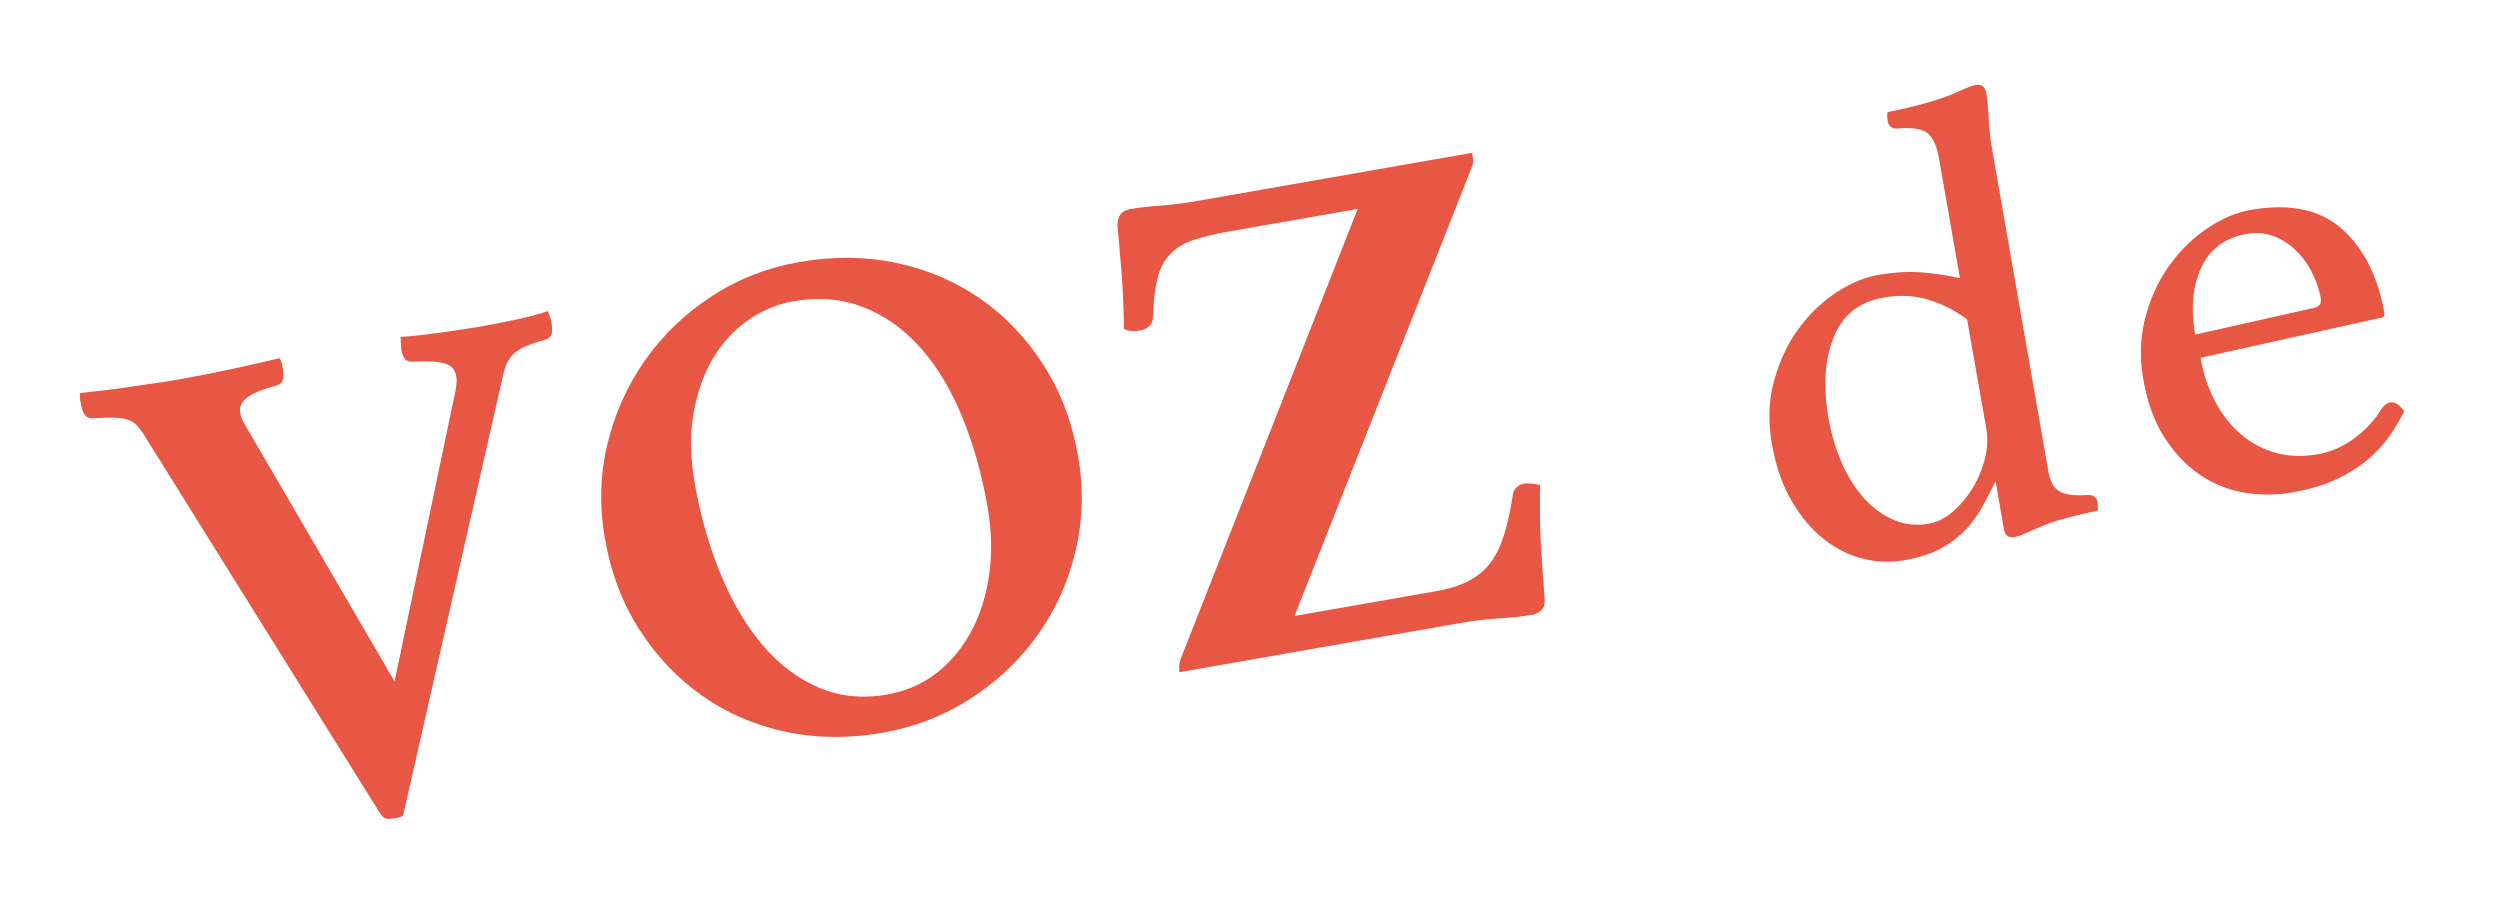 <svg version="1.1" id="Capa_1" xmlns="http://www.w3.org/2000/svg" x="0" y="0" viewBox="0 0 266 96" xml:space="preserve"><style>.st0{fill:#e85644}</style><path class="st0" d="M48.45 41.65c.13-.69.17-1.23.1-1.63-.12-.69-.53-1.14-1.23-1.35-.7-.21-1.86-.27-3.48-.19-.6.06-.98-.36-1.14-1.26-.02-.1-.02-.21-.02-.34 0-.13-.01-.27-.03-.42l-.03-.61c.46-.03 1.01-.07 1.66-.14.65-.06 1.36-.15 2.14-.26l2.32-.33c.77-.11 1.48-.22 2.13-.33 1.44-.25 2.81-.52 4.11-.8 1.3-.28 2.41-.58 3.33-.89l.18.58c.07.14.13.28.15.43.03.15.05.27.06.37.17.94-.05 1.49-.63 1.64-1.56.43-2.64.88-3.25 1.37-.6.49-1.02 1.24-1.25 2.25L42.88 86.82c-.24.09-.43.15-.58.18s-.32.06-.52.09c-.4.07-.7.04-.89-.07-.2-.12-.45-.43-.74-.94L15.21 46.09c-.21-.32-.42-.6-.65-.84-.22-.24-.52-.43-.9-.57-.38-.14-.87-.22-1.46-.24-.59-.02-1.37 0-2.33.06-.65.06-1.07-.4-1.24-1.39-.03-.15-.06-.36-.11-.63s-.04-.49.04-.66c.75-.08 1.6-.18 2.55-.29.95-.11 1.91-.24 2.88-.39.97-.14 1.92-.28 2.84-.42.92-.13 1.73-.26 2.42-.39 1.64-.29 3.41-.64 5.33-1.05 1.92-.41 3.64-.8 5.16-1.17.14.23.24.47.28.72.04.25.08.45.1.59.16.89-.06 1.42-.64 1.57-1.56.43-2.63.87-3.21 1.33-.58.46-.82.99-.72 1.58.06.35.2.73.43 1.15l16 27.45 6.47-30.85zM64.37 57.32c-.61-3.47-.52-6.83.26-10.08s2.12-6.22 4-8.9c1.88-2.68 4.23-4.94 7.05-6.79 2.82-1.85 5.96-3.07 9.43-3.68 3.57-.62 7-.59 10.29.11 3.29.7 6.26 1.97 8.9 3.8 2.65 1.84 4.88 4.18 6.71 7.02 1.83 2.85 3.06 6.08 3.69 9.7.61 3.47.52 6.84-.26 10.12-.78 3.28-2.11 6.24-4 8.9-1.88 2.65-4.25 4.91-7.09 6.76-2.84 1.85-6 3.08-9.47 3.69-3.57.62-7 .59-10.28-.11-3.29-.7-6.24-1.97-8.86-3.81-2.62-1.84-4.84-4.17-6.66-6.99-1.84-2.83-3.07-6.07-3.71-9.74zm29.95 16.59c2.08-.36 3.88-1.15 5.41-2.36 1.52-1.21 2.75-2.72 3.69-4.52.94-1.8 1.55-3.82 1.85-6.07.3-2.25.23-4.59-.19-7.01-.62-3.52-1.52-6.73-2.72-9.64-1.2-2.9-2.67-5.34-4.42-7.31-1.75-1.97-3.76-3.4-6.04-4.3-2.28-.9-4.78-1.12-7.5-.64-1.73.3-3.35.98-4.85 2.04-1.5 1.06-2.74 2.42-3.73 4.1-.98 1.68-1.66 3.62-2.04 5.84-.38 2.21-.34 4.63.12 7.26.64 3.67 1.6 7 2.86 9.99 1.26 3 2.78 5.5 4.53 7.52 1.76 2.02 3.74 3.48 5.94 4.4 2.19.9 4.56 1.14 7.09.7zM137.74 65.54l15.01-2.63c1.49-.26 2.71-.65 3.66-1.18.95-.52 1.72-1.19 2.29-2.01.57-.81 1.03-1.79 1.37-2.92.34-1.13.63-2.46.87-3.98.03-.41.17-.73.41-.95.24-.22.49-.35.73-.4.45-.08 1.04-.03 1.79.15-.06 2.26-.03 4.49.1 6.69s.26 3.95.38 5.26c.05.6-.05 1.04-.31 1.32-.26.27-.61.45-1.06.53-.94.16-2.11.29-3.5.38-1.39.09-2.88.27-4.46.55l-29.51 5.17c-.08-.45-.05-.88.08-1.32l18.87-47.97-13.82 2.42c-1.54.27-2.8.58-3.78.93-.99.35-1.79.86-2.41 1.53-.62.67-1.06 1.53-1.31 2.57-.25 1.04-.41 2.41-.47 4.1-.02.77-.52 1.24-1.51 1.41-.25.04-.52.05-.8.03-.29-.03-.54-.1-.76-.21-.04-2.24-.13-4.33-.29-6.27-.16-1.94-.3-3.51-.4-4.72-.03-1.02.41-1.6 1.3-1.76.99-.17 2.08-.3 3.27-.38 1.19-.08 2.57-.26 4.16-.54l28.99-5.08c.05.3.09.57.11.82.02.25-.03.49-.14.71l-18.86 47.75z"/><g><path class="st0" d="M217.91 49.96c.09.54.22.99.38 1.35.16.37.39.66.71.88.31.22.72.37 1.22.44s1.13.09 1.91.04c.6-.01.94.23 1.03.72.05.27.06.59.03.96-.58.1-1.35.27-2.3.51-.95.24-1.75.46-2.41.66-.96.35-1.8.7-2.52 1.03-.71.33-1.25.53-1.61.59-.63.11-1.01-.17-1.13-.84l-.89-5.1c-.48.96-.96 1.89-1.45 2.78-.49.89-1.09 1.71-1.82 2.46-.72.75-1.59 1.4-2.6 1.94-1.01.55-2.28.95-3.8 1.22s-3.03.21-4.52-.18c-1.5-.38-2.89-1.09-4.18-2.14-1.29-1.04-2.41-2.4-3.38-4.08-.96-1.67-1.64-3.65-2.04-5.93-.43-2.46-.35-4.74.25-6.85.6-2.11 1.47-3.95 2.63-5.51 1.15-1.56 2.49-2.83 4-3.81 1.51-.98 2.96-1.59 4.35-1.83 1.7-.3 3.24-.39 4.62-.29 1.38.1 2.76.31 4.15.62l-2.22-12.68c-.23-1.34-.64-2.25-1.2-2.73-.57-.48-1.65-.65-3.23-.51-.6.01-.94-.25-1.04-.79-.05-.27-.06-.59-.03-.96.58-.1 1.39-.28 2.43-.53 1.04-.25 1.89-.48 2.55-.69 1.02-.32 1.91-.66 2.69-1.02s1.34-.58 1.71-.64c.63-.11 1.01.17 1.13.84.13.76.22 1.65.26 2.65s.18 2.23.43 3.66l5.89 33.76zm-8.61-15.98c-1.32-.97-2.71-1.67-4.17-2.1-1.46-.44-3.04-.51-4.74-.21-2.59.45-4.36 1.87-5.3 4.25-.94 2.38-1.12 5.24-.53 8.6.3 1.7.77 3.29 1.42 4.76.65 1.48 1.45 2.73 2.39 3.77.94 1.03 2 1.79 3.16 2.28s2.4.62 3.7.39c.89-.16 1.74-.58 2.54-1.27.8-.69 1.5-1.52 2.09-2.48.59-.96 1.03-2 1.32-3.13.29-1.13.34-2.21.16-3.24l-2.04-11.62zM253.42 43.47c.26-.37.56-.58.92-.65.45-.08.94.23 1.47.92-.44.91-.97 1.81-1.6 2.7-.63.89-1.41 1.73-2.36 2.52s-2.06 1.48-3.34 2.07c-1.28.59-2.79 1.04-4.53 1.35-1.79.31-3.54.32-5.25.02s-3.29-.94-4.73-1.94c-1.44-.99-2.69-2.32-3.74-3.98-1.05-1.66-1.79-3.7-2.21-6.11-.4-2.28-.33-4.46.2-6.53.54-2.08 1.38-3.92 2.52-5.52 1.15-1.61 2.49-2.94 4.04-3.99s3.1-1.72 4.66-1.99c4.16-.73 7.4-.05 9.72 2.03 2.32 2.08 3.83 5.07 4.51 8.96.05.27-.06.43-.33.47l-19.23 4.27c.31 1.74.83 3.31 1.58 4.7.75 1.39 1.66 2.54 2.74 3.46 1.08.92 2.31 1.57 3.68 1.95 1.38.38 2.87.43 4.47.15 1.43-.25 2.74-.83 3.94-1.73 1.2-.91 2.16-1.95 2.87-3.13zM238.99 24.9c-2.23.39-3.81 1.57-4.75 3.53-.94 1.96-1.16 4.35-.67 7.17l12.51-2.81c.67-.12.95-.46.85-1.05-.15-.85-.44-1.72-.87-2.61-.43-.89-.98-1.68-1.66-2.37a6.819 6.819 0 0 0-2.38-1.59c-.9-.37-1.91-.46-3.03-.27z"/></g></svg>